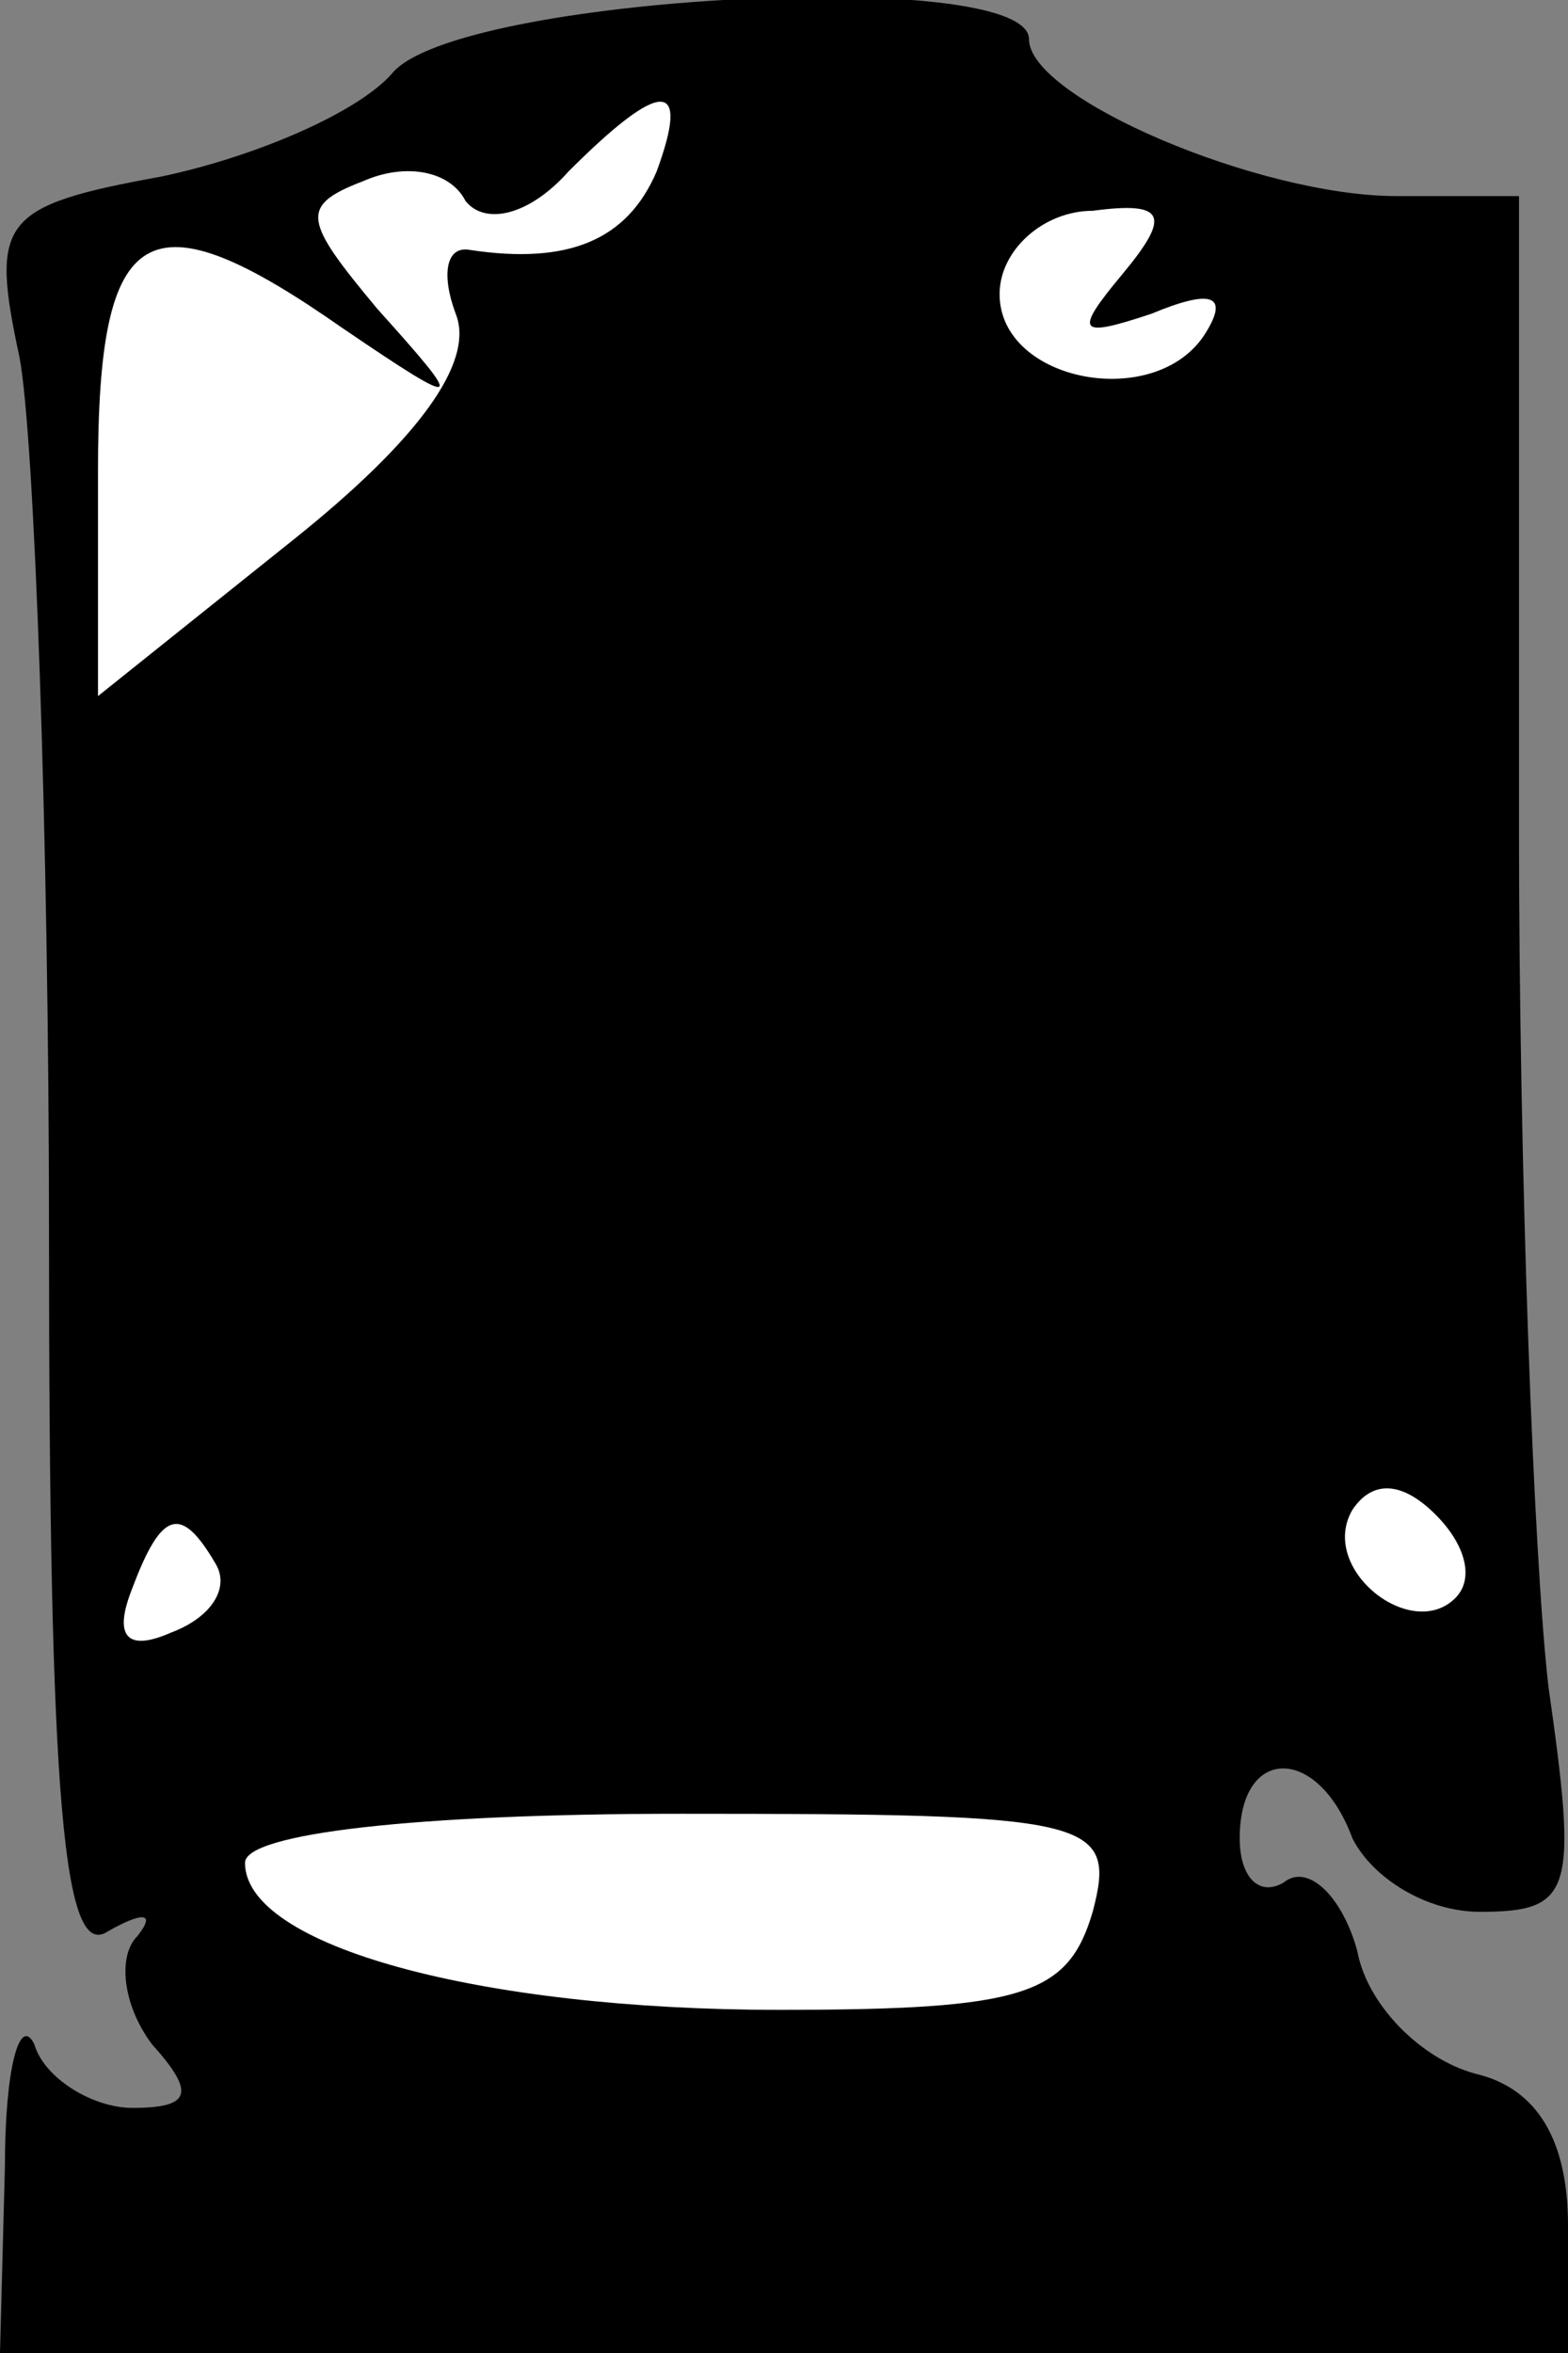 <?xml version="1.0" standalone="no"?>
<!DOCTYPE svg PUBLIC "-//W3C//DTD SVG 20010904//EN"
 "http://www.w3.org/TR/2001/REC-SVG-20010904/DTD/svg10.dtd">
<svg version="1.0" xmlns="http://www.w3.org/2000/svg"
 width="32pt" height="48pt" viewBox="0 0 32 48"
 preserveAspectRatio="xMidYMid meet">
<rect x="0" y="0" width="32" height="48" fill="#808080" stroke="none"/>
<g transform="translate(0,48) scale(0.1,-0.1)"
fill="#000000" stroke="none">
<path fill="#000000" stroke="none" d="M80 465 c-7 -8 -28 -17 -47 -21 -33 -6
-35 -9 -29 -37 3 -16 6 -97 6 -179 0 -116 3 -148 12 -142 7 4 10 4 6 -1 -4 -4
-3 -14 3 -22 9 -10 8 -13 -4 -13 -8 0 -18 6 -20 13 -3 6 -6 -5 -6 -25 l-1 -38
160 0 160 0 0 26 c0 17 -6 28 -19 31 -11 3 -22 14 -24 25 -3 11 -10 18 -15 14
-5 -3 -9 1 -9 9 0 19 16 19 23 0 4 -8 15 -15 26 -15 19 0 20 4 14 46 -3 26 -6
105 -6 175 l0 129 -25 0 c-28 0 -75 20 -75 32 0 15 -117 9 -130 -7z"/>
<path fill="#ffffff" stroke="none" d="M134 445 c-6 -14 -18 -19 -38 -16 -5 1
-6 -5 -3 -13 4 -10 -8 -26 -33 -46 l-40 -32 0 46 c0 51 10 57 50 29 25 -17 25
-16 7 4 -15 18 -16 21 -3 26 9 4 18 2 21 -4 4 -5 13 -3 21 6 19 19 25 19 18 0z"/>
<path fill="#ffffff" stroke="none" d="M229 424 c-10 -12 -9 -13 6 -8 12 5 16
4 11 -4 -10 -16 -42 -10 -42 8 0 9 9 17 19 17 15 2 16 -1 6 -13z"/>
<path fill="#ffffff" stroke="none" d="M297 154 c-9 -9 -28 6 -21 18 4 6 10 6
17 -1 6 -6 8 -13 4 -17z"/>
<path fill="#ffffff" stroke="none" d="M44 161 c3 -5 -1 -11 -9 -14 -9 -4 -12
-1 -8 9 6 16 10 17 17 5z"/>
<path fill="#ffffff" stroke="none" d="M223 90 c-5 -17 -14 -20 -64 -20 -61 0
-109 13 -109 30 0 6 35 10 89 10 84 0 89 -1 84 -20z"/>
</g>
</svg>
